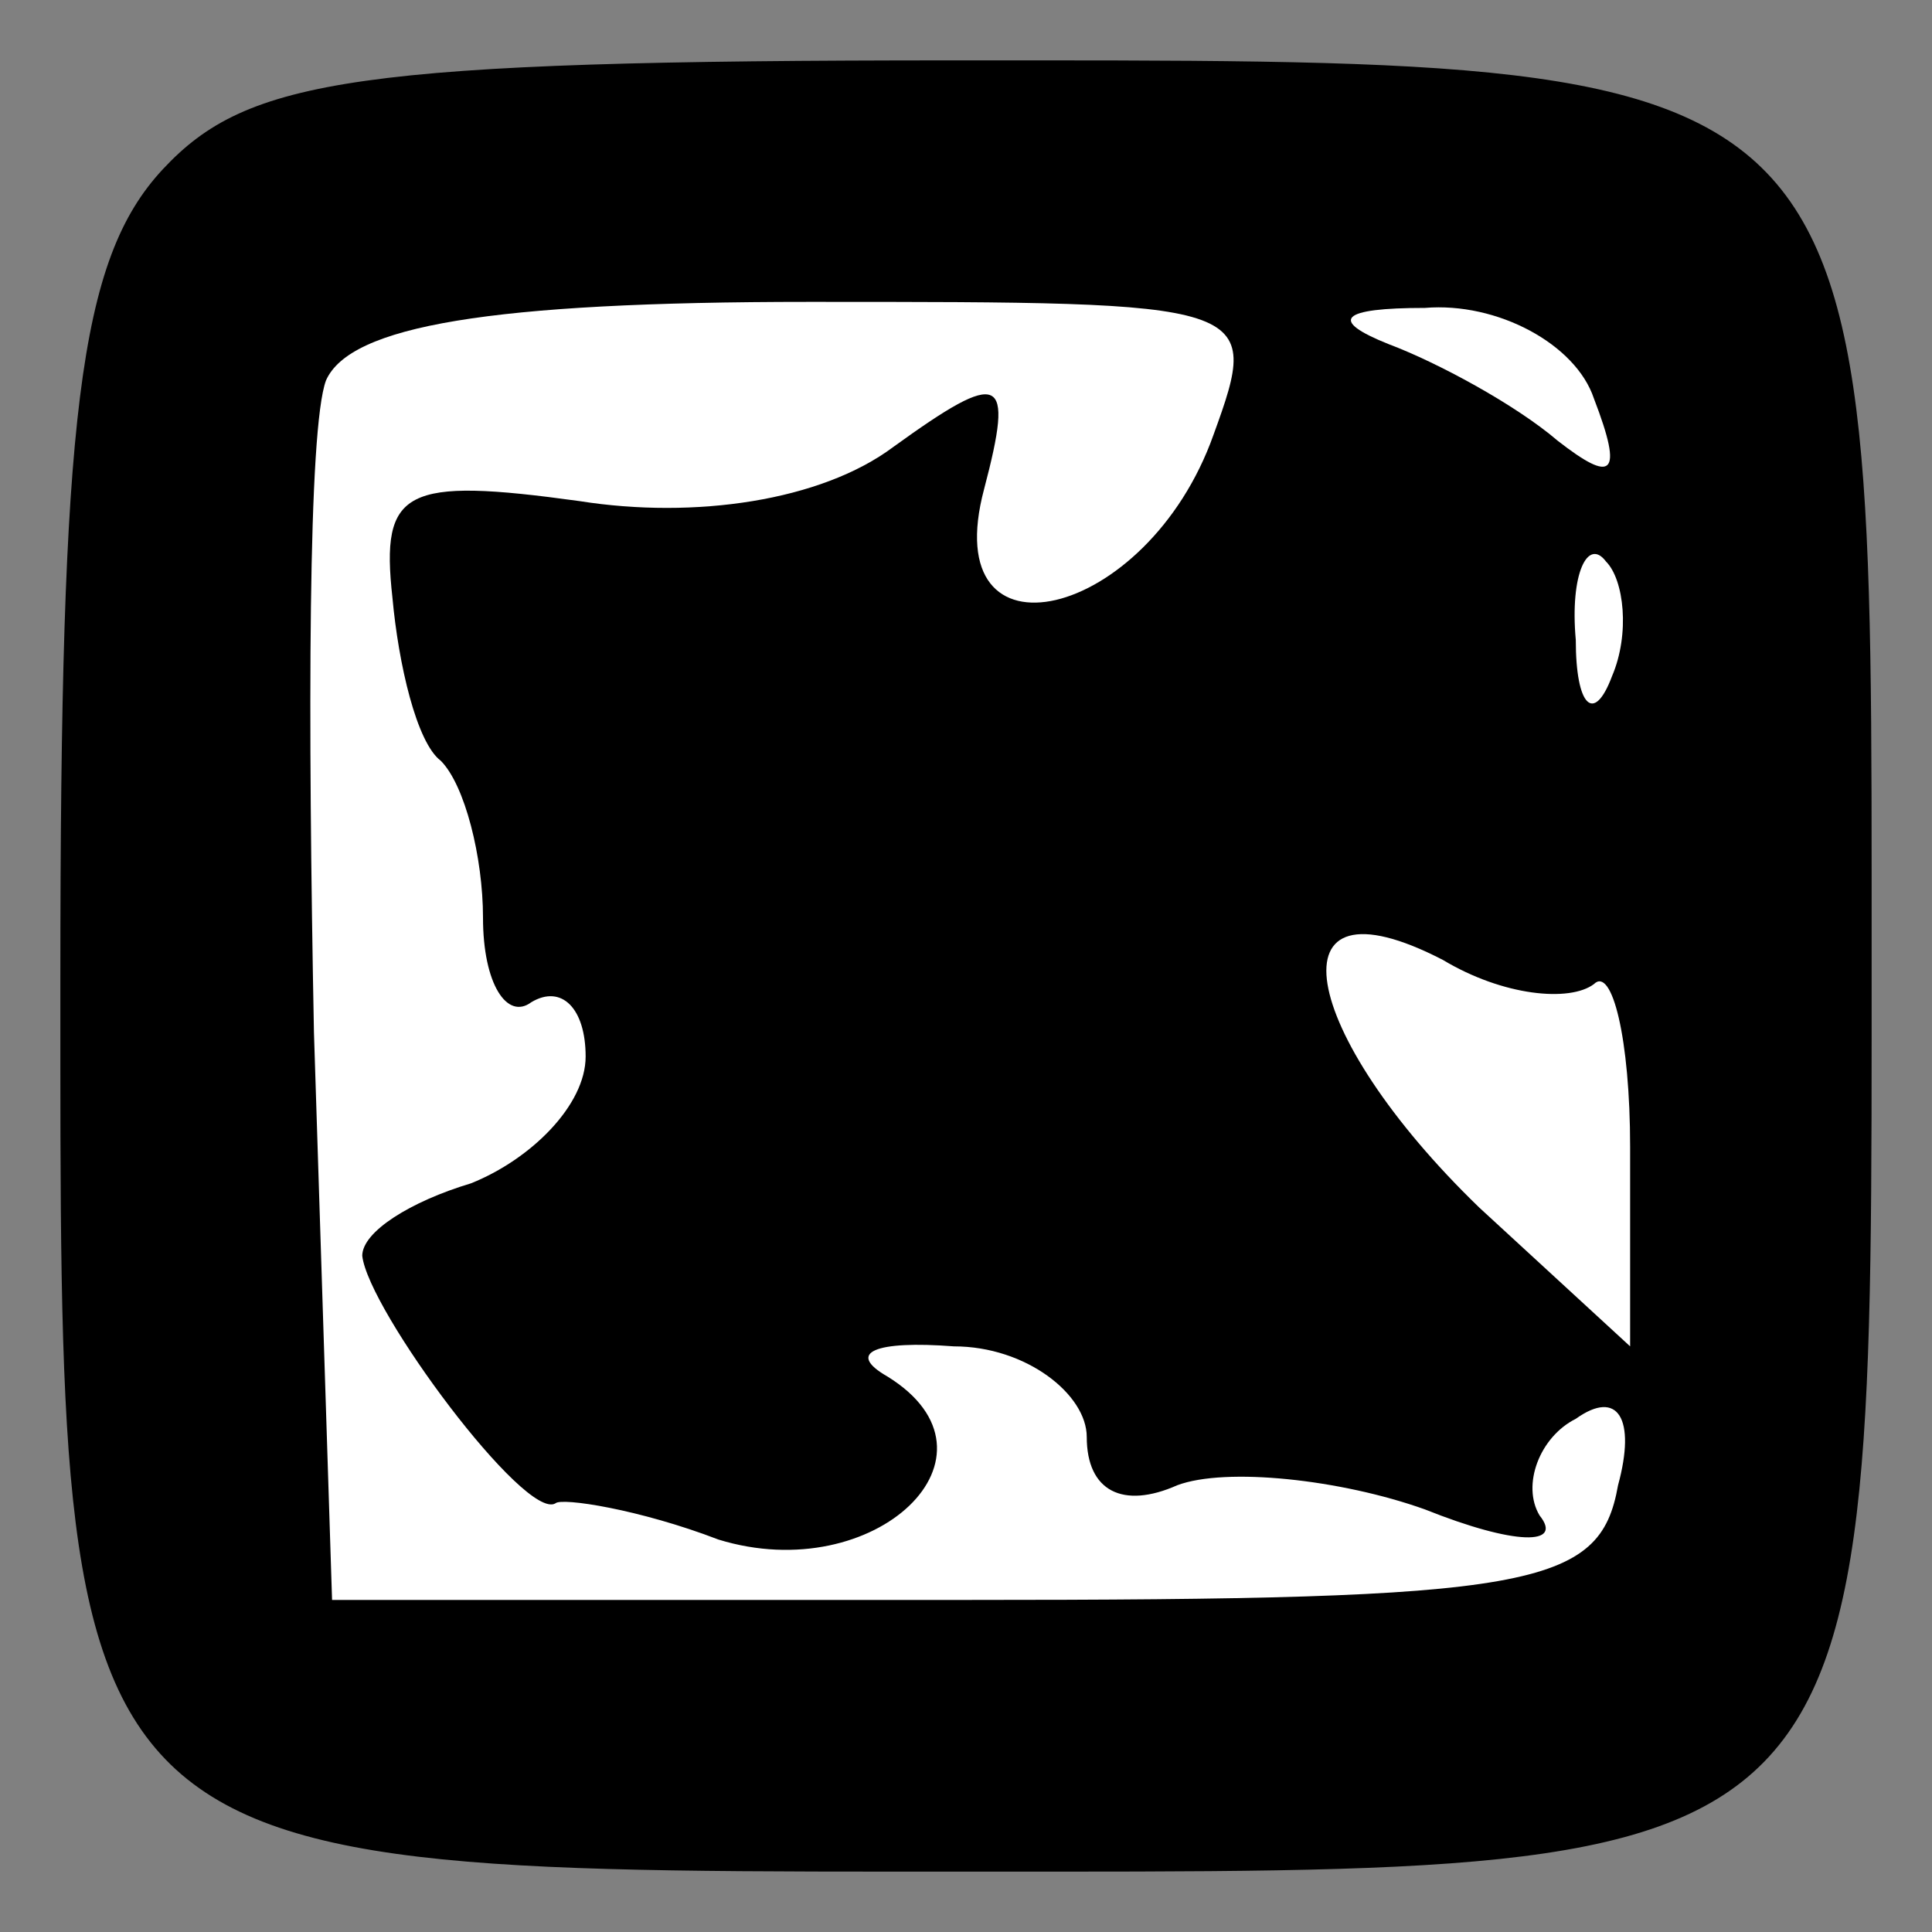 <?xml version="1.0" standalone="no"?>
<!DOCTYPE svg PUBLIC "-//W3C//DTD SVG 20010904//EN"
 "http://www.w3.org/TR/2001/REC-SVG-20010904/DTD/svg10.dtd">
<svg version="1.0" xmlns="http://www.w3.org/2000/svg"
 width="32pt" height="32pt" viewBox="0 0 32 32"
 preserveAspectRatio="xMidYMid meet">
<rect x="0" y="0" width="32" height="32" fill="#808080" stroke="none"/>
<g transform="translate(0,32) scale(0.1,-0.1)"
fill="#000000" stroke="none">
<path fill="#000000" stroke="none" d="M27 292 c-14 -15 -17 -41 -17 -134 0
-150 -2 -148 152 -148 150 0 148 -2 148 152 0 150 2 148 -152 148 -99 0 -117
-3 -131 -18z"/>
<path fill="#ffffff" stroke="none" d="M201 248 c-11 -31 -46 -39 -38 -9 5 19
3 20 -15 7 -12 -9 -33 -12 -52 -9 -29 4 -33 2 -31 -16 1 -11 4 -24 8 -27 4 -4
7 -16 7 -26 0 -11 4 -17 8 -14 5 3 9 -1 9 -9 0 -8 -9 -17 -19 -21 -10 -3 -18
-8 -18 -12 1 -9 27 -44 32 -41 1 1 14 -1 27 -6 26 -8 49 14 28 27 -7 4 -2 6
11 5 12 0 22 -8 22 -15 0 -9 6 -12 15 -8 8 3 27 1 41 -4 15 -6 23 -6 19 -1 -3
5 0 13 6 16 7 5 10 0 7 -11 -3 -17 -14 -19 -108 -19 l-105 0 -3 94 c-1 52 -1
100 2 108 4 9 27 13 80 13 74 0 75 0 67 -22z"/>
<path fill="#ffffff" stroke="none" d="M264 254 c5 -13 3 -14 -6 -7 -7 6 -20
13 -28 16 -10 4 -8 6 6 6 12 1 25 -6 28 -15z"/>
<path fill="#ffffff" stroke="none" d="M267 208 c-3 -8 -6 -5 -6 6 -1 11 2 17
5 13 3 -3 4 -12 1 -19z"/>
<path fill="#ffffff" stroke="none" d="M264 157 c3 3 6 -9 6 -27 l0 -33 -25
23 c-30 29 -35 56 -6 41 10 -6 21 -7 25 -4z"/>
</g>
</svg>
